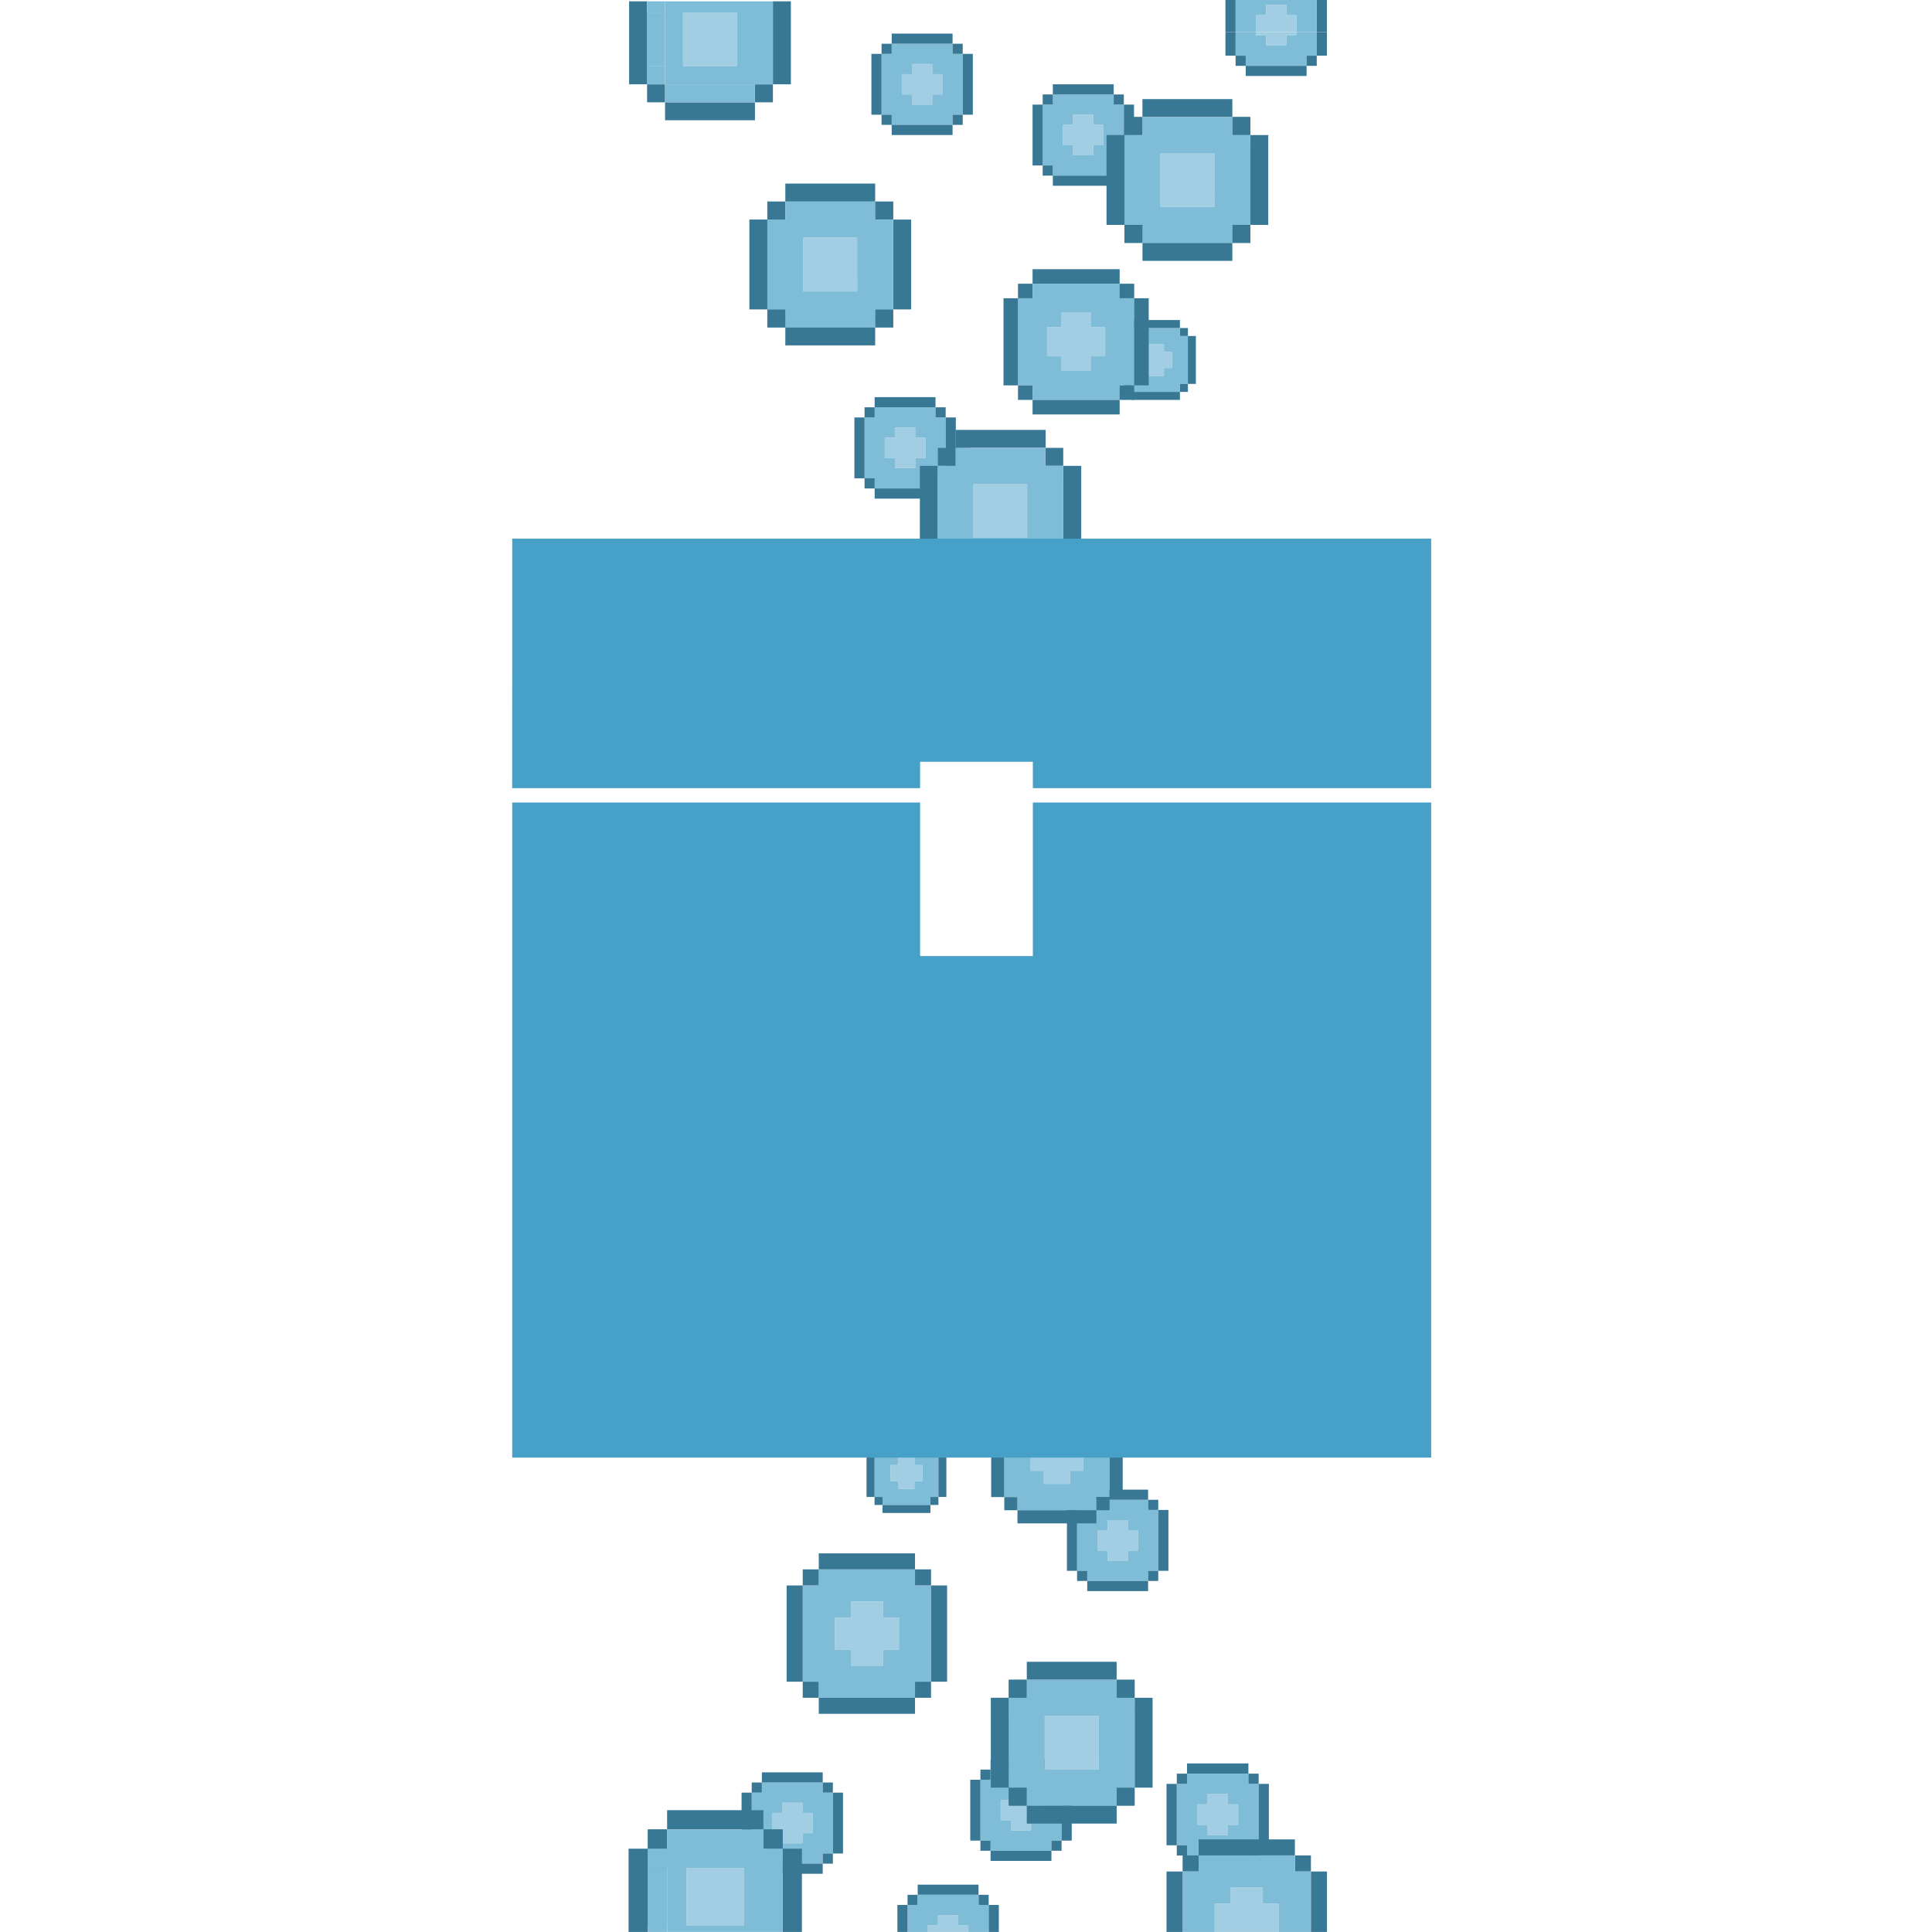 <?xml version="1.0" encoding="utf-8"?>
<!-- Generator: Adobe Illustrator 23.0.6, SVG Export Plug-In . SVG Version: 6.00 Build 0)  -->
<svg version="1.1"
	 id="xp_storage" xmlns:cc="http://creativecommons.org/ns#" xmlns:dc="http://purl.org/dc/elements/1.1/" xmlns:inkscape="http://www.inkscape.org/namespaces/inkscape" xmlns:rdf="http://www.w3.org/1999/02/22-rdf-syntax-ns#" xmlns:sodipodi="http://sodipodi.sourceforge.net/DTD/sodipodi-0.dtd" xmlns:svg="http://www.w3.org/2000/svg"
	 xmlns="http://www.w3.org/2000/svg" xmlns:xlink="http://www.w3.org/1999/xlink" x="0px" y="0px" viewBox="0 0 512 512"
	 style="enable-background:new 0 0 512 512;" xml:space="preserve">
<style type="text/css">
	.st0{fill:#FFFFFF;}
	.st1{fill:#A1CEE2;}
	.st2{fill:#7FBCD7;}
	.st3{fill:#387895;}
	.st4{fill:#4AA0C7;}
	.st5{fill:none;}
	.st6{fill:#46A0C7;}
</style>
<rect x="0" y="0" class="st0" width="512" height="512"/>
<g>
	<g>
		<polygon class="st1" points="325.42,478.17 325.42,475.46 322.7,475.46 319.99,475.46 319.99,478.17 317.28,478.17 317.28,480.88 
			317.28,483.6 319.99,483.6 319.99,486.31 322.7,486.31 325.42,486.31 325.42,483.6 328.13,483.6 328.13,480.88 328.13,478.17 		
			"/>
		<path class="st2" d="M330.84,472.75v-2.71h-2.71h-2.71h-2.71H320h-2.71h-2.71v2.71h-2.71v2.71v2.71v2.71v2.72v2.71v2.71h2.71v2.71
			h2.71H320h2.71h2.71h2.71h2.71v-2.71h2.71v-2.71v-2.71v-2.72v-2.71v-2.71v-2.71H330.84z M325.42,486.31h-2.71H320v-2.71h-2.71
			v-2.72v-2.71H320v-2.71h2.71h2.71v2.71h2.71v2.71v2.72h-2.71V486.31L325.42,486.31z"/>
		<g>
			<polygon class="st3" points="325.42,491.73 322.7,491.73 319.99,491.73 317.28,491.73 314.57,491.73 314.57,494.44 
				317.28,494.44 319.99,494.44 322.7,494.44 325.42,494.44 328.13,494.44 330.84,494.44 330.84,491.73 328.13,491.73 			"/>
			<rect x="330.84" y="489.02" class="st3" width="2.71" height="2.71"/>
			<rect x="311.86" y="489.02" class="st3" width="2.71" height="2.71"/>
			<polygon class="st3" points="311.86,483.6 311.86,480.88 311.86,478.17 311.86,475.46 311.86,472.75 309.14,472.75 
				309.14,475.46 309.14,478.17 309.14,480.88 309.14,483.6 309.14,486.31 309.14,489.02 311.86,489.02 311.86,486.31 			"/>
			<polygon class="st3" points="333.55,472.75 333.55,475.46 333.55,478.17 333.55,480.88 333.55,483.6 333.55,486.31 
				333.55,489.02 336.26,489.02 336.26,486.31 336.26,483.6 336.26,480.88 336.26,478.17 336.26,475.46 336.26,472.75 			"/>
			<rect x="330.84" y="470.04" class="st3" width="2.71" height="2.71"/>
			<rect x="311.86" y="470.04" class="st3" width="2.71" height="2.71"/>
			<polygon class="st3" points="319.99,470.04 322.7,470.04 325.42,470.04 328.13,470.04 330.84,470.04 330.84,467.33 
				328.13,467.33 325.42,467.33 322.7,467.33 319.99,467.33 317.28,467.33 314.57,467.33 314.57,470.04 317.28,470.04 			"/>
		</g>
	</g>
	<g>
		<g>
			<polygon class="st1" points="298.89,405.52 298.89,402.84 296.2,402.84 293.51,402.84 293.51,405.52 290.82,405.52 
				290.82,408.21 290.82,410.91 293.51,410.91 293.51,413.59 296.2,413.59 298.89,413.59 298.89,410.91 301.57,410.91 
				301.57,408.21 301.57,405.52 			"/>
			<path class="st2" d="M304.26,400.15v-2.69h-2.69h-2.68h-2.69h-2.69h-2.69h-2.69v2.69h-2.69v2.69v2.69v2.69v2.69v2.68v2.69h2.69
				v2.69h2.69h2.69h2.69h2.69h2.68h2.69v-2.69h2.69v-2.69v-2.68v-2.69v-2.69v-2.69v-2.69H304.26z M298.89,413.59h-2.69h-2.69v-2.68
				h-2.69v-2.69v-2.69h2.69v-2.69h2.69h2.69v2.69h2.68v2.69v2.69h-2.68V413.59z"/>
			<g>
				<polygon class="st3" points="298.89,418.97 296.2,418.97 293.51,418.97 290.82,418.97 288.13,418.97 288.13,421.66 
					290.82,421.66 293.51,421.66 296.2,421.66 298.89,421.66 301.57,421.66 304.26,421.66 304.26,418.97 301.57,418.97 				"/>
				<rect x="304.26" y="416.28" class="st3" width="2.69" height="2.69"/>
				<rect x="285.44" y="416.28" class="st3" width="2.69" height="2.69"/>
				<polygon class="st3" points="285.44,410.91 285.44,408.21 285.44,405.52 285.44,402.84 285.44,400.15 282.75,400.15 
					282.75,402.84 282.75,405.52 282.75,408.21 282.75,410.91 282.75,413.59 282.75,416.28 285.44,416.28 285.44,413.59 				"/>
				<polygon class="st3" points="306.95,400.15 306.95,402.84 306.95,405.52 306.95,408.21 306.95,410.91 306.95,413.59 
					306.95,416.28 309.64,416.28 309.64,413.59 309.64,410.91 309.64,408.21 309.64,405.52 309.64,402.84 309.64,400.15 				"/>
				<rect x="304.26" y="397.46" class="st3" width="2.69" height="2.69"/>
				<rect x="285.44" y="397.46" class="st3" width="2.69" height="2.69"/>
				<polygon class="st3" points="293.51,397.46 296.2,397.46 298.89,397.46 301.57,397.46 304.26,397.46 304.26,394.77 
					301.57,394.77 298.89,394.77 296.2,394.77 293.51,394.77 290.82,394.77 288.13,394.77 288.13,397.46 290.82,397.46 				"/>
			</g>
		</g>
		<g>
			<polygon class="st1" points="212.66,480.44 212.66,477.76 209.96,477.76 207.28,477.76 207.28,480.44 204.59,480.44 
				204.59,483.13 204.59,485.82 207.28,485.82 207.28,488.51 209.96,488.51 212.66,488.51 212.66,485.82 215.34,485.82 
				215.34,483.13 215.34,480.44 			"/>
			<path class="st2" d="M218.03,475.07v-2.69h-2.69h-2.69h-2.69h-2.69h-2.69h-2.69v2.69h-2.69v2.69v2.69v2.69v2.69v2.69v2.69h2.69
				v2.69h2.69h2.69h2.69h2.69h2.69h2.69v-2.69h2.69v-2.69v-2.69v-2.69v-2.69v-2.69v-2.69H218.03L218.03,475.07z M212.66,488.51
				h-2.69h-2.69v-2.69h-2.69v-2.69v-2.69h2.69v-2.69h2.69h2.69v2.69h2.69v2.69v2.69h-2.69V488.51z"/>
			<g>
				<polygon class="st3" points="212.66,493.88 209.96,493.88 207.28,493.88 204.59,493.88 201.9,493.88 201.9,496.57 
					204.59,496.57 207.28,496.57 209.96,496.57 212.66,496.57 215.34,496.57 218.03,496.57 218.03,493.88 215.34,493.88 				"/>
				<rect x="218.03" y="491.2" class="st3" width="2.69" height="2.69"/>
				<rect x="199.21" y="491.2" class="st3" width="2.69" height="2.69"/>
				<polygon class="st3" points="199.21,485.82 199.21,483.13 199.21,480.44 199.21,477.76 199.21,475.07 196.52,475.07 
					196.52,477.76 196.52,480.44 196.52,483.13 196.52,485.82 196.52,488.51 196.52,491.2 199.21,491.2 199.21,488.51 				"/>
				<polygon class="st3" points="220.72,475.07 220.72,477.76 220.72,480.44 220.72,483.13 220.72,485.82 220.72,488.51 
					220.72,491.2 223.41,491.2 223.41,488.51 223.41,485.82 223.41,483.13 223.41,480.44 223.41,477.76 223.41,475.07 				"/>
				<rect x="218.03" y="472.38" class="st3" width="2.69" height="2.69"/>
				<rect x="199.21" y="472.38" class="st3" width="2.69" height="2.69"/>
				<polygon class="st3" points="207.28,472.38 209.96,472.38 212.66,472.38 215.34,472.38 218.03,472.38 218.03,469.69 
					215.34,469.69 212.66,469.69 209.96,469.69 207.28,469.69 204.59,469.69 201.9,469.69 201.9,472.38 204.59,472.38 				"/>
			</g>
		</g>
		<g>
			<polygon class="st1" points="273.26,477.02 273.26,474.34 270.57,474.34 267.88,474.34 267.88,477.02 265.2,477.02 265.2,479.72 
				265.2,482.41 267.88,482.41 267.88,485.09 270.57,485.09 273.26,485.09 273.26,482.41 275.95,482.41 275.95,479.72 
				275.95,477.02 			"/>
			<path class="st2" d="M278.64,471.65v-2.69h-2.69h-2.69h-2.69h-2.69h-2.69h-2.69v2.69h-2.69v2.69v2.69v2.69v2.69v2.68v2.69h2.69
				v2.69h2.69h2.69h2.69h2.69h2.69h2.69v-2.69h2.69v-2.69v-2.68v-2.69v-2.69v-2.69v-2.69H278.64z M273.26,485.09h-2.69h-2.69v-2.68
				h-2.69v-2.69v-2.69h2.69v-2.69h2.69h2.69v2.69h2.69v2.69v2.69h-2.69V485.09z"/>
			<g>
				<polygon class="st3" points="273.26,490.47 270.57,490.47 267.88,490.47 265.2,490.47 262.51,490.47 262.51,493.16 
					265.2,493.16 267.88,493.16 270.57,493.16 273.26,493.16 275.95,493.16 278.64,493.16 278.64,490.47 275.95,490.47 				"/>
				<rect x="278.64" y="487.78" class="st3" width="2.69" height="2.69"/>
				<rect x="259.82" y="487.78" class="st3" width="2.69" height="2.69"/>
				<polygon class="st3" points="259.82,482.41 259.82,479.72 259.82,477.02 259.82,474.34 259.82,471.65 257.13,471.65 
					257.13,474.34 257.13,477.02 257.13,479.72 257.13,482.41 257.13,485.09 257.13,487.78 259.82,487.78 259.82,485.09 				"/>
				<polygon class="st3" points="281.33,471.65 281.33,474.34 281.33,477.02 281.33,479.72 281.33,482.41 281.33,485.09 
					281.33,487.78 284.02,487.78 284.02,485.09 284.02,482.41 284.02,479.72 284.02,477.02 284.02,474.34 284.02,471.65 				"/>
				<rect x="278.64" y="468.96" class="st3" width="2.69" height="2.69"/>
				<rect x="259.82" y="468.96" class="st3" width="2.69" height="2.69"/>
				<polygon class="st3" points="267.88,468.96 270.57,468.96 273.26,468.96 275.95,468.96 278.64,468.96 278.64,466.27 
					275.95,466.27 273.26,466.27 270.57,466.27 267.88,466.27 265.2,466.27 262.51,466.27 262.51,468.96 265.2,468.96 				"/>
			</g>
		</g>
		<g>
			<polygon class="st1" points="242.55,116 242.55,113.32 239.86,113.32 237.17,113.32 237.17,116 234.48,116 234.48,118.69 
				234.48,121.38 237.17,121.38 237.17,124.07 239.86,124.07 242.55,124.07 242.55,121.38 245.23,121.38 245.23,118.69 245.23,116 
							"/>
			<path class="st2" d="M247.92,110.63v-2.69h-2.69h-2.69h-2.69h-2.69h-2.69h-2.69v2.69h-2.69v2.69v2.69v2.69v2.69v2.69v2.69h2.69
				v2.69h2.69h2.69h2.69h2.69h2.69h2.69v-2.69h2.69v-2.69v-2.69v-2.69v-2.69v-2.69v-2.69C250.61,110.63,247.92,110.63,247.92,110.63
				z M242.55,124.07h-2.69h-2.69v-2.69h-2.69v-2.69V116h2.69v-2.69h2.69h2.69V116h2.69v2.69v2.69h-2.69V124.07z"/>
			<g>
				<polygon class="st3" points="242.55,129.45 239.86,129.45 237.17,129.45 234.48,129.45 231.79,129.45 231.79,132.14 
					234.48,132.14 237.17,132.14 239.86,132.14 242.55,132.14 245.23,132.14 247.92,132.14 247.92,129.45 245.23,129.45 				"/>
				<rect x="249.52" y="126.76" class="st3" width="2.69" height="2.69"/>
				<rect x="229.11" y="126.76" class="st3" width="2.69" height="2.69"/>
				<polygon class="st3" points="229.11,121.38 229.11,118.69 229.11,116 229.11,113.32 229.11,110.63 226.42,110.63 226.42,113.32 
					226.42,116 226.42,118.69 226.42,121.38 226.42,124.07 226.42,126.76 229.11,126.76 229.11,124.07 				"/>
				<polygon class="st3" points="250.61,110.63 250.61,113.32 250.61,116 250.61,118.69 250.61,121.38 250.61,124.07 250.61,126.76 
					253.3,126.76 253.3,124.07 253.3,121.38 253.3,118.69 253.3,116 253.3,113.32 253.3,110.63 				"/>
				<rect x="247.92" y="107.94" class="st3" width="2.69" height="2.69"/>
				<rect x="229.11" y="107.94" class="st3" width="2.69" height="2.69"/>
				<polygon class="st3" points="237.17,107.94 239.86,107.94 242.55,107.94 245.23,107.94 247.92,107.94 247.92,105.25 
					245.23,105.25 242.55,105.25 239.86,105.25 237.17,105.25 234.48,105.25 231.79,105.25 231.79,107.94 234.48,107.94 				"/>
			</g>
		</g>
		<g>
			<polygon class="st1" points="233.99,428.66 233.99,424.41 229.73,424.41 225.48,424.41 225.48,428.66 221.23,428.66 
				221.23,432.91 221.23,437.17 225.48,437.17 225.48,441.42 229.73,441.42 233.99,441.42 233.99,437.17 238.23,437.17 
				238.23,432.91 238.23,428.66 			"/>
			<path class="st2" d="M242.49,420.16v-4.25h-4.25h-4.25h-4.26h-4.25h-4.25h-4.25v4.25h-4.25v4.25v4.25v4.25v4.26v4.25v4.25h4.25
				v4.26h4.25h4.25h4.25h4.26h4.25h4.25v-4.26h4.25v-4.25v-4.25v-4.26v-4.25v-4.25v-4.25H242.49z M233.99,441.42h-4.25h-4.25v-4.25
				h-4.26v-4.26v-4.26h4.25v-4.25h4.25h4.25v4.25h4.25v4.26v4.26h-4.25L233.99,441.42L233.99,441.42z"/>
			<g>
				<polygon class="st3" points="233.99,449.93 229.73,449.93 225.48,449.93 221.23,449.93 216.98,449.93 216.98,454.18 
					221.23,454.18 225.48,454.18 229.73,454.18 233.99,454.18 238.23,454.18 242.49,454.18 242.49,449.93 238.23,449.93 				"/>
				<rect x="242.49" y="445.67" class="st3" width="4.25" height="4.26"/>
				<rect x="212.73" y="445.67" class="st3" width="4.25" height="4.26"/>
				<polygon class="st3" points="212.73,437.17 212.73,432.91 212.73,428.66 212.73,424.41 212.73,420.16 208.47,420.16 
					208.47,424.41 208.47,428.66 208.47,432.91 208.47,437.17 208.47,441.42 208.47,445.67 212.73,445.67 212.73,441.42 				"/>
				<polygon class="st3" points="246.74,420.16 246.74,424.41 246.74,428.66 246.74,432.91 246.74,437.17 246.74,441.42 
					246.74,445.67 250.99,445.67 250.99,441.42 250.99,437.17 250.99,432.91 250.99,428.66 250.99,424.41 250.99,420.16 				"/>
				<rect x="242.49" y="415.9" class="st3" width="4.25" height="4.25"/>
				<rect x="212.73" y="415.9" class="st3" width="4.25" height="4.25"/>
				<polygon class="st3" points="225.48,415.9 229.73,415.9 233.99,415.9 238.23,415.9 242.49,415.9 242.49,411.66 238.23,411.66 
					233.99,411.66 229.73,411.66 225.48,411.66 221.23,411.66 216.98,411.66 216.98,415.9 221.23,415.9 				"/>
			</g>
		</g>
		<g>
			<polygon class="st1" points="242.34,388.25 242.34,386.13 240.22,386.13 238.11,386.13 238.11,388.25 235.99,388.25 
				235.99,390.37 235.99,392.49 238.11,392.49 238.11,394.6 240.22,394.6 242.34,394.6 242.34,392.49 244.46,392.49 244.46,390.37 
				244.46,388.25 			"/>
			<path class="st2" d="M246.57,384.02v-2.11h-2.12h-2.11h-2.12h-2.12h-2.12h-2.12v2.11h-2.12v2.11v2.12v2.12v2.12v2.11v2.12h2.12
				v2.12h2.12h2.12h2.12h2.12h2.11h2.12v-2.12h2.12v-2.12v-2.11v-2.12v-2.12v-2.12v-2.11H246.57z M242.34,394.6h-2.12h-2.12v-2.11
				h-2.12v-2.12v-2.12h2.12v-2.12h2.12h2.12v2.12h2.11v2.12v2.12h-2.11V394.6z"/>
			<g>
				<polygon class="st3" points="242.34,398.83 240.22,398.83 238.11,398.83 235.99,398.83 233.87,398.83 233.87,400.95 
					235.99,400.95 238.11,400.95 240.22,400.95 242.34,400.95 244.46,400.95 246.57,400.95 246.57,398.83 244.46,398.83 				"/>
				<rect x="246.57" y="396.71" class="st3" width="2.12" height="2.12"/>
				<rect x="231.76" y="396.71" class="st3" width="2.12" height="2.12"/>
				<polygon class="st3" points="231.76,392.49 231.76,390.37 231.76,388.25 231.76,386.13 231.76,384.02 229.64,384.02 
					229.64,386.13 229.64,388.25 229.64,390.37 229.64,392.49 229.64,394.6 229.64,396.71 231.76,396.71 231.76,394.6 				"/>
				<polygon class="st3" points="248.69,384.02 248.69,386.13 248.69,388.25 248.69,390.37 248.69,392.49 248.69,394.6 
					248.69,396.71 250.8,396.71 250.8,394.6 250.8,392.49 250.8,390.37 250.8,388.25 250.8,386.13 250.8,384.02 				"/>
				<rect x="246.57" y="381.9" class="st3" width="2.12" height="2.12"/>
				<rect x="231.76" y="381.9" class="st3" width="2.12" height="2.12"/>
				<polygon class="st3" points="238.11,381.9 240.22,381.9 242.34,381.9 244.46,381.9 246.57,381.9 246.57,379.78 244.46,379.78 
					242.34,379.78 240.22,379.78 238.11,379.78 235.99,379.78 233.87,379.78 233.87,381.9 235.99,381.9 				"/>
			</g>
		</g>
		<g>
			<polygon class="st1" points="304.22,97.51 304.22,99.63 306.33,99.63 308.45,99.63 308.45,97.51 310.57,97.51 310.57,95.4 
				310.57,93.28 308.45,93.28 308.45,91.17 306.33,91.17 304.22,91.17 304.22,93.28 302.11,93.28 302.11,95.4 302.11,97.51 			"/>
			<path class="st2" d="M299.99,101.74v2.12h2.11h2.11h2.12h2.11h2.12h2.11v-2.12h2.12v-2.12v-2.11v-2.12v-2.12v-2.11v-2.12h-2.12
				v-2.12h-2.11h-2.12h-2.11h-2.12h-2.11h-2.11v2.12h-2.12v2.12v2.11v2.12v2.12v2.11v2.12H299.99z M304.22,91.17h2.12h2.12v2.11
				h2.12v2.12v2.12h-2.12v2.11h-2.12h-2.12v-2.11h-2.12V95.4v-2.12h2.12V91.17z"/>
			<g>
				<polygon class="st3" points="304.22,86.93 306.33,86.93 308.45,86.93 310.57,86.93 312.69,86.93 312.69,84.81 310.57,84.81 
					308.45,84.81 306.33,84.81 304.22,84.81 302.11,84.81 299.99,84.81 299.99,86.93 302.11,86.93 				"/>
				<rect x="297.87" y="86.93" class="st3" width="2.12" height="2.12"/>
				<rect x="312.69" y="86.93" class="st3" width="2.12" height="2.12"/>
				<polygon class="st3" points="314.8,93.28 314.8,95.4 314.8,97.51 314.8,99.63 314.8,101.74 316.92,101.74 316.92,99.63 
					316.92,97.51 316.92,95.4 316.92,93.28 316.92,91.17 316.92,89.05 314.8,89.05 314.8,91.17 				"/>
				<polygon class="st3" points="297.87,101.74 297.87,99.63 297.87,97.51 297.87,95.4 297.87,93.28 297.87,91.17 297.87,89.05 
					295.75,89.05 295.75,91.17 295.75,93.28 295.75,95.4 295.75,97.51 295.75,99.63 295.75,101.74 				"/>
				<rect x="297.87" y="101.74" class="st3" width="2.12" height="2.12"/>
				<rect x="312.69" y="101.74" class="st3" width="2.12" height="2.12"/>
				<polygon class="st3" points="308.45,103.86 306.33,103.86 304.22,103.86 302.11,103.86 299.99,103.86 299.99,105.98 
					302.11,105.98 304.22,105.98 306.33,105.98 308.45,105.98 310.57,105.98 312.69,105.98 312.69,103.86 310.57,103.86 				"/>
			</g>
		</g>
		<g>
			<rect x="343.16" y="491.71" class="st3" width="4.25" height="4.26"/>
			<rect x="313.4" y="491.71" class="st3" width="4.25" height="4.26"/>
			<polygon class="st3" points="326.15,491.71 330.41,491.71 334.66,491.71 338.91,491.71 343.16,491.71 343.16,487.46 
				338.91,487.46 334.66,487.46 330.41,487.46 326.15,487.46 321.9,487.46 317.65,487.46 317.65,491.71 321.9,491.71 			"/>
		</g>
		<g>
			<polygon class="st1" points="283.59,382.79 283.59,379.31 280.1,379.31 276.61,379.31 276.61,382.79 273.13,382.79 
				273.13,386.28 273.13,389.77 276.61,389.77 276.61,393.25 280.1,393.25 283.59,393.25 283.59,389.77 287.07,389.77 
				287.07,386.28 287.07,382.79 			"/>
			<path class="st2" d="M290.56,375.83v-3.49h-3.48h-3.48h-3.49h-3.49h-3.49h-3.49v3.49h-3.48v3.48v3.48v3.49v3.49v3.48v3.49h3.48
				v3.49h3.49h3.49h3.48h3.49h3.48h3.49v-3.49h3.49v-3.49v-3.48v-3.49v-3.49v-3.48v-3.48H290.56z M283.59,393.25h-3.49h-3.48v-3.48
				h-3.49v-3.49v-3.48h3.49v-3.49h3.48h3.49v3.49h3.48v3.48v3.49h-3.48V393.25z"/>
			<g>
				<polygon class="st3" points="283.59,400.23 280.1,400.23 276.61,400.23 273.13,400.23 269.64,400.23 269.64,403.71 
					273.13,403.71 276.61,403.71 280.1,403.71 283.59,403.71 287.07,403.71 290.56,403.71 290.56,400.23 287.07,400.23 				"/>
				<rect x="290.56" y="396.74" class="st3" width="3.49" height="3.49"/>
				<rect x="266.15" y="396.74" class="st3" width="3.48" height="3.49"/>
				<polygon class="st3" points="266.15,389.77 266.15,386.28 266.15,382.79 266.15,379.31 266.15,375.83 262.67,375.83 
					262.67,379.31 262.67,382.79 262.67,386.28 262.67,389.77 262.67,393.25 262.67,396.74 266.15,396.74 266.15,393.25 				"/>
				<polygon class="st3" points="294.05,375.83 294.05,379.31 294.05,382.79 294.05,386.28 294.05,389.77 294.05,393.25 
					294.05,396.74 297.53,396.74 297.53,393.25 297.53,389.77 297.53,386.28 297.53,382.79 297.53,379.31 297.53,375.83 				"/>
				<rect x="290.56" y="372.34" class="st3" width="3.49" height="3.49"/>
				<rect x="266.15" y="372.34" class="st3" width="3.48" height="3.49"/>
				<polygon class="st3" points="276.61,372.34 280.1,372.34 283.59,372.34 287.07,372.34 290.56,372.34 290.56,368.85 
					287.07,368.85 283.59,368.85 280.1,368.85 276.61,368.85 273.13,368.85 269.64,368.85 269.64,372.34 273.13,372.34 				"/>
			</g>
		</g>
		<g>
			<polygon class="st1" points="289.77,33.1 289.77,30.41 287.08,30.41 284.39,30.41 284.39,33.1 281.7,33.1 281.7,35.79 
				281.7,38.48 284.39,38.48 284.39,41.16 287.08,41.16 289.77,41.16 289.77,38.48 292.45,38.48 292.45,35.79 292.45,33.1 			"/>
			<path class="st2" d="M295.14,27.72v-2.69h-2.69h-2.69h-2.69h-2.69h-2.69H279v2.69h-2.69v2.69v2.69v2.69v2.69v2.69v2.69H279v2.69
				h2.69h2.69h2.69h2.69h2.69h2.69v-2.69h2.69v-2.7v-2.69v-2.69v-2.69V30.4v-2.69C297.83,27.72,295.14,27.72,295.14,27.72z
				 M289.77,41.16h-2.69h-2.69v-2.69h-2.69v-2.69v-2.69h2.69V30.4h2.69h2.69v2.69h2.69v2.69v2.69h-2.69V41.16z"/>
			<g>
				<polygon class="st3" points="289.77,46.54 287.08,46.54 284.39,46.54 281.7,46.54 279.01,46.54 279.01,49.23 281.7,49.23 
					284.39,49.23 287.08,49.23 289.77,49.23 292.45,49.23 295.14,49.23 295.14,46.54 292.45,46.54 				"/>
				<rect x="295.14" y="43.85" class="st3" width="2.69" height="2.69"/>
				<rect x="276.32" y="43.85" class="st3" width="2.69" height="2.69"/>
				<polygon class="st3" points="276.32,38.48 276.32,35.79 276.32,33.1 276.32,30.41 276.32,27.72 273.64,27.72 273.64,30.41 
					273.64,33.1 273.64,35.79 273.64,38.48 273.64,41.16 273.64,43.85 276.32,43.85 276.32,41.16 				"/>
				<polygon class="st3" points="297.83,27.72 297.83,30.41 297.83,33.1 297.83,35.79 297.83,38.48 297.83,41.16 297.83,43.85 
					300.52,43.85 300.52,41.16 300.52,38.48 300.52,35.79 300.52,33.1 300.52,30.41 300.52,27.72 				"/>
				<rect x="295.14" y="25.03" class="st3" width="2.69" height="2.69"/>
				<rect x="276.32" y="25.03" class="st3" width="2.69" height="2.69"/>
				<polygon class="st3" points="284.39,25.03 287.08,25.03 289.77,25.03 292.45,25.03 295.14,25.03 295.14,22.34 292.45,22.34 
					289.77,22.34 287.08,22.34 284.39,22.34 281.7,22.34 279.01,22.34 279.01,25.03 281.7,25.03 				"/>
			</g>
		</g>
		<g>
			<polygon class="st1" points="247.06,19.65 247.06,16.96 244.37,16.96 241.68,16.96 241.68,19.65 238.99,19.65 238.99,22.34 
				238.99,25.03 241.68,25.03 241.68,27.72 244.37,27.72 247.06,27.72 247.06,25.03 249.75,25.03 249.75,22.34 249.75,19.65 			"/>
			<path class="st2" d="M252.44,14.28v-2.69h-2.69h-2.69h-2.69h-2.69h-2.69h-2.69v2.69h-2.69v2.69v2.69v2.69v2.69v2.69v2.69h2.69
				v2.69h2.69h2.69h2.69h2.69h2.69h2.69v-2.69h2.69v-2.69v-2.69v-2.69v-2.69v-2.7v-2.69C255.13,14.28,252.44,14.28,252.44,14.28z
				 M247.06,27.72h-2.69h-2.69v-2.69h-2.69v-2.69v-2.69h2.69v-2.69h2.69h2.69v2.69h2.69v2.69v2.69h-2.69V27.72z"/>
			<g>
				<polygon class="st3" points="247.06,33.09 244.37,33.09 241.68,33.09 238.99,33.09 236.31,33.09 236.31,35.78 238.99,35.78 
					241.68,35.78 244.37,35.78 247.06,35.78 249.75,35.78 252.44,35.78 252.44,33.09 249.75,33.09 				"/>
				<rect x="252.44" y="30.4" class="st3" width="2.69" height="2.69"/>
				<rect x="233.62" y="30.4" class="st3" width="2.69" height="2.69"/>
				<polygon class="st3" points="233.62,25.03 233.62,22.34 233.62,19.65 233.62,16.96 233.62,14.28 230.93,14.28 230.93,16.96 
					230.93,19.65 230.93,22.34 230.93,25.03 230.93,27.72 230.93,30.4 233.62,30.4 233.62,27.72 				"/>
				<polygon class="st3" points="255.13,14.28 255.13,16.96 255.13,19.65 255.13,22.34 255.13,25.03 255.13,27.72 255.13,30.4 
					257.81,30.4 257.81,27.72 257.81,25.03 257.81,22.34 257.81,19.65 257.81,16.96 257.81,14.28 				"/>
				<rect x="252.44" y="11.59" class="st3" width="2.69" height="2.69"/>
				<rect x="233.62" y="11.59" class="st3" width="2.69" height="2.69"/>
				<polygon class="st3" points="241.68,11.59 244.37,11.59 247.06,11.59 249.75,11.59 252.44,11.59 252.44,8.9 249.75,8.9 
					247.06,8.9 244.37,8.9 241.68,8.9 238.99,8.9 236.31,8.9 236.31,11.59 238.99,11.59 				"/>
			</g>
		</g>
		<g>
			<rect x="259.32" y="502.14" class="st3" width="2.69" height="2.69"/>
			<rect x="240.51" y="502.14" class="st3" width="2.69" height="2.69"/>
			<polygon class="st3" points="248.57,502.14 251.26,502.14 253.95,502.14 256.64,502.14 259.32,502.14 259.32,499.45 
				256.64,499.45 253.95,499.45 251.26,499.45 248.57,499.45 245.88,499.45 243.2,499.45 243.2,502.14 245.88,502.14 			"/>
		</g>
		<g>
			<polygon class="st1" points="281.33,94.43 281.33,98.28 285.18,98.28 289.02,98.28 289.02,94.43 292.88,94.43 292.88,90.58 
				292.88,86.73 289.02,86.73 289.02,82.89 285.18,82.89 281.33,82.89 281.33,86.73 277.48,86.73 277.48,90.58 277.48,94.43 			"/>
			<path class="st2" d="M273.64,102.13v3.85h3.85h3.85h3.85h3.85h3.86h3.85v-3.85h3.85v-3.85v-3.85v-3.85v-3.85v-3.84v-3.85h-3.85
				v-3.85h-3.85h-3.86h-3.85h-3.85h-3.85h-3.85v3.85h-3.86v3.85v3.84v3.85v3.85v3.85v3.85H273.64z M281.33,82.89h3.85h3.85v3.84
				h3.86v3.85v3.85h-3.86v3.84h-3.85h-3.85v-3.84h-3.85v-3.85v-3.85h3.85V82.89z"/>
			<g>
				<polygon class="st3" points="281.33,75.19 285.18,75.19 289.02,75.19 292.88,75.19 296.72,75.19 296.72,71.34 292.88,71.34 
					289.02,71.34 285.18,71.34 281.33,71.34 277.48,71.34 273.64,71.34 273.64,75.19 277.48,75.19 				"/>
				<rect x="269.78" y="75.19" class="st3" width="3.85" height="3.85"/>
				<rect x="296.72" y="75.19" class="st3" width="3.85" height="3.85"/>
				<polygon class="st3" points="300.57,86.73 300.57,90.58 300.57,94.43 300.57,98.28 300.57,102.13 304.42,102.13 304.42,98.28 
					304.42,94.43 304.42,90.58 304.42,86.73 304.42,82.89 304.42,79.04 300.57,79.04 300.57,82.89 				"/>
				<polygon class="st3" points="269.78,102.13 269.78,98.28 269.78,94.43 269.78,90.58 269.78,86.73 269.78,82.89 269.78,79.04 
					265.94,79.04 265.94,82.89 265.94,86.73 265.94,90.58 265.94,94.43 265.94,98.28 265.94,102.13 				"/>
				<rect x="269.78" y="102.13" class="st3" width="3.85" height="3.85"/>
				<rect x="296.72" y="102.13" class="st3" width="3.85" height="3.85"/>
				<polygon class="st3" points="289.02,105.98 285.18,105.98 281.33,105.98 277.48,105.98 273.64,105.98 273.64,109.83 
					277.48,109.83 281.33,109.83 285.18,109.83 289.02,109.83 292.88,109.83 296.72,109.83 296.72,105.98 292.88,105.98 				"/>
			</g>
		</g>
		<g>
			<g>
				<rect x="224" y="371.33" class="st3" width="3.47" height="3.47"/>
			</g>
		</g>
		<g>
			<g>
				<polygon class="st1" points="192.1,495.03 187,495.03 181.9,495.03 181.9,500.14 181.9,505.24 181.9,510.34 187,510.34 
					192.1,510.34 197.21,510.34 197.21,505.24 197.21,500.14 197.21,495.03 				"/>
				<rect x="202.31" y="484.82" class="st3" width="5.1" height="5.11"/>
			</g>
			<g>
				<rect x="202.31" y="484.82" class="st3" width="5.1" height="5.11"/>
				<polygon class="st3" points="181.89,484.82 187,484.82 192.1,484.82 197.2,484.82 202.31,484.82 202.31,479.72 197.2,479.72 
					192.1,479.72 187,479.72 181.89,479.72 176.79,479.72 176.79,484.82 				"/>
				<polygon class="st4" points="176.79,510.34 176.79,505.23 176.79,500.13 176.79,495.03 176.79,489.92 171.69,489.92 
					171.69,495.03 171.69,500.13 171.69,505.23 171.69,510.34 				"/>
				<rect x="171.69" y="484.82" class="st3" width="5.11" height="5.11"/>
				<rect x="171.69" y="484.82" class="st3" width="5.1" height="5.1"/>
			</g>
		</g>
		<g>
			<g>
				<polygon class="st4" points="276.19,147.27 271.42,147.27 266.66,147.27 261.9,147.27 257.13,147.27 257.13,152.04 
					261.9,152.04 266.66,152.04 271.42,152.04 276.19,152.04 280.95,152.04 280.95,147.27 				"/>
				<rect x="252.37" y="147.27" class="st3" width="4.76" height="4.76"/>
				<polygon class="st3" points="276.19,152.04 271.42,152.04 266.66,152.04 261.9,152.04 257.13,152.04 257.13,156.8 261.9,156.8 
					266.66,156.8 271.42,156.8 276.19,156.8 280.95,156.8 280.95,152.04 				"/>
				<rect x="280.95" y="147.27" class="st3" width="4.76" height="4.76"/>
				<polygon class="st4" points="252.37,128.22 252.37,132.98 252.37,137.75 252.37,142.51 252.37,147.27 257.13,147.27 
					257.13,142.51 257.13,137.75 257.13,132.98 257.13,128.22 				"/>
				<polygon class="st1" points="267.55,128.22 262.75,128.22 257.95,128.22 257.95,133.06 257.95,137.9 257.95,142.74 
					262.75,142.74 267.55,142.74 272.35,142.74 272.35,137.9 272.35,133.06 272.35,128.22 				"/>
				<rect x="280.94" y="147.28" class="st3" width="4.76" height="4.76"/>
				<polygon class="st3" points="281.78,123.46 281.78,128.22 281.78,132.98 281.78,137.75 281.78,142.51 281.78,147.27 
					286.54,147.27 286.54,142.51 286.54,137.75 286.54,132.98 286.54,128.22 286.54,123.46 				"/>
			</g>
			<g>
				<rect x="277.01" y="118.69" class="st3" width="4.76" height="4.76"/>
				<polygon class="st3" points="258.06,118.69 262.82,118.69 267.59,118.69 272.35,118.69 277.11,118.69 277.11,113.93 
					272.35,113.93 267.59,113.93 262.82,113.93 258.06,113.93 253.3,113.93 253.3,118.69 				"/>
				<polygon class="st4" points="257.13,142.51 257.13,137.74 257.13,132.98 257.13,128.22 257.13,123.45 252.37,123.45 
					252.37,128.22 252.37,132.98 252.37,137.74 252.37,142.51 				"/>
				<rect x="252.37" y="118.69" class="st3" width="4.76" height="4.76"/>
				<rect x="248.54" y="118.69" class="st3" width="4.76" height="4.76"/>
				<polygon class="st3" points="248.53,142.51 248.53,137.74 248.53,132.98 248.53,128.22 248.53,123.46 243.77,123.46 
					243.77,128.22 243.77,132.98 243.77,137.74 243.77,142.51 243.77,147.27 248.53,147.27 				"/>
				<rect x="252.37" y="147.27" class="st3" width="4.76" height="4.76"/>
				<path class="st2" d="M281.78,123.46L281.78,123.46h-4.76l0,0l0,0l0,0l0,0v-4.76h-4.76h-4.76h-4.76h-4.76h-4.76l0,0v4.76l0,0l0,0
					l0,0h-4.77v4.76v4.76v4.76v4.76v4.76h4.77l0,0h4.76l0,0l0,0l0,0h-4.76v4.76h4.76l0,0l0,0h4.76h4.76h4.76h4.77v-4.76h-4.77l0,0
					l0,0l0,0h4.77v-4.76l0,0l0,0l0,0v4.76h4.76v-4.76v-4.76v-4.76v-4.76L281.78,123.46L281.78,123.46L281.78,123.46L281.78,123.46
					L281.78,123.46z M272.25,142.51L272.25,142.51L272.25,142.51h-4.77h-4.76h-4.76l0,0v-4.76l0,0v-4.76l0,0v-4.76l0,0l0,0h4.76
					h4.76h4.76v4.76v4.76L272.25,142.51L272.25,142.51L272.25,142.51L272.25,142.51z"/>
			</g>
		</g>
		<g>
			<g>
				<polygon class="st4" points="227.17,82 222.41,82 217.65,82 212.88,82 208.12,82 208.12,86.76 212.88,86.76 217.65,86.76 
					222.41,86.76 227.17,86.76 231.93,86.76 231.93,82 				"/>
				<rect x="203.35" y="82" class="st3" width="4.76" height="4.76"/>
				<polygon class="st3" points="227.17,86.76 222.41,86.76 217.65,86.76 212.88,86.76 208.12,86.76 208.12,91.53 212.88,91.53 
					217.65,91.53 222.41,91.53 227.17,91.53 231.93,91.53 231.93,86.76 				"/>
				<rect x="231.93" y="82" class="st3" width="4.76" height="4.76"/>
				<polygon class="st4" points="203.36,62.95 203.36,67.71 203.36,72.47 203.36,77.24 203.36,82 208.12,82 208.12,77.24 
					208.12,72.47 208.12,67.71 208.12,62.95 				"/>
				<polygon class="st1" points="222.41,62.95 217.65,62.95 212.88,62.95 212.88,67.71 212.88,72.47 212.88,77.24 217.65,77.24 
					222.41,77.24 227.17,77.24 227.17,72.47 227.17,67.71 227.17,62.95 				"/>
				<rect x="231.93" y="82" class="st3" width="4.76" height="4.76"/>
				<polygon class="st3" points="236.7,58.19 236.7,62.95 236.7,67.71 236.7,72.47 236.7,77.24 236.7,82 241.46,82 241.46,77.24 
					241.46,72.47 241.46,67.71 241.46,62.95 241.46,58.19 				"/>
				<rect x="231.93" y="53.42" class="st3" width="4.76" height="4.76"/>
			</g>
			<g>
				<rect x="231.93" y="53.42" class="st3" width="4.76" height="4.76"/>
				<polygon class="st3" points="212.88,53.42 217.64,53.42 222.41,53.42 227.17,53.42 231.93,53.42 231.93,48.65 227.17,48.65 
					222.41,48.65 217.64,48.65 212.88,48.65 208.12,48.65 208.12,53.42 				"/>
				<polygon class="st4" points="208.12,77.23 208.12,72.47 208.12,67.71 208.12,62.94 208.12,58.18 203.35,58.18 203.35,62.94 
					203.35,67.71 203.35,72.47 203.35,77.23 				"/>
				<rect x="203.35" y="53.42" class="st3" width="4.76" height="4.76"/>
				<rect x="203.36" y="53.42" class="st3" width="4.76" height="4.76"/>
				<polygon class="st3" points="203.35,77.23 203.35,72.47 203.35,67.71 203.35,62.94 203.35,58.18 198.59,58.18 198.59,62.94 
					198.59,67.71 198.59,72.47 198.59,77.23 198.59,82 203.35,82 				"/>
				<rect x="203.36" y="82" class="st3" width="4.76" height="4.76"/>
				<path class="st2" d="M236.7,58.19L236.7,58.19h-4.76l0,0l0,0l0,0l0,0v-4.76h-4.76h-4.76h-4.76h-4.76h-4.76l0,0v4.76l0,0l0,0l0,0
					h-4.76v4.76v4.76v4.76v4.76v4.76h4.76l0,0h4.76h0.01l0,0l0,0h-4.76v4.76h4.76l0,0l0,0h4.76h4.76h4.76h4.76v-4.76h-4.76l0,0l0,0
					l0,0h4.76v-4.76l0,0l0,0l0,0v4.76h4.76v-4.76v-4.76v-4.76v-4.76L236.7,58.19L236.7,58.19L236.7,58.19z M227.17,77.24
					L227.17,77.24L227.17,77.24h-4.77h-4.76h-4.76l0,0v-4.76l0,0v-4.76l0,0v-4.76l0,0l0,0h4.76h4.76h4.76v4.76v4.76L227.17,77.24
					L227.17,77.24L227.17,77.24z"/>
			</g>
		</g>
		<g>
			<g>
				<polygon class="st4" points="321.82,59.6 317.05,59.6 312.29,59.6 307.53,59.6 302.77,59.6 302.77,64.37 307.53,64.37 
					312.29,64.37 317.05,64.37 321.82,64.37 326.58,64.37 326.58,59.6 				"/>
				<rect x="298" y="59.6" class="st3" width="4.76" height="4.76"/>
				<polygon class="st3" points="321.82,64.37 317.05,64.37 312.29,64.37 307.53,64.37 302.77,64.37 302.77,69.13 307.53,69.13 
					312.29,69.13 317.05,69.13 321.82,69.13 326.58,69.13 326.58,64.37 				"/>
				<rect x="326.58" y="59.6" class="st3" width="4.76" height="4.76"/>
				<polygon class="st4" points="298,40.55 298,45.31 298,50.08 298,54.84 298,59.6 302.77,59.6 302.77,54.84 302.77,50.08 
					302.77,45.31 302.77,40.55 				"/>
				<polygon class="st1" points="317.05,40.55 312.29,40.55 307.53,40.55 307.53,45.31 307.53,50.08 307.53,54.84 312.29,54.84 
					317.05,54.84 321.82,54.84 321.82,50.08 321.82,45.31 321.82,40.55 				"/>
				<rect x="326.58" y="59.61" class="st3" width="4.76" height="4.76"/>
				<polygon class="st3" points="331.34,35.79 331.34,40.55 331.34,45.31 331.34,50.08 331.34,54.84 331.34,59.6 336.1,59.6 
					336.1,54.84 336.1,50.08 336.1,45.31 336.1,40.55 336.1,35.79 				"/>
				<rect x="326.58" y="31.02" class="st3" width="4.76" height="4.76"/>
			</g>
			<g>
				<rect x="326.58" y="31.02" class="st3" width="4.76" height="4.76"/>
				<polygon class="st3" points="307.52,31.02 312.29,31.02 317.05,31.02 321.81,31.02 326.58,31.02 326.58,26.26 321.81,26.26 
					317.05,26.26 312.29,26.26 307.52,26.26 302.76,26.26 302.76,31.02 				"/>
				<polygon class="st4" points="302.76,54.84 302.76,50.07 302.76,45.31 302.76,40.55 302.76,35.78 298,35.78 298,40.55 298,45.31 
					298,50.07 298,54.84 				"/>
				<rect x="298" y="31.02" class="st3" width="4.76" height="4.76"/>
				<rect x="298" y="31.02" class="st3" width="4.77" height="4.76"/>
				<polygon class="st3" points="298,54.84 298,50.08 298,45.31 298,40.55 298,35.79 293.24,35.79 293.24,40.55 293.24,45.31 
					293.24,50.08 293.24,54.84 293.24,59.6 298,59.6 				"/>
				<rect x="298" y="59.6" class="st3" width="4.77" height="4.76"/>
				<path class="st2" d="M331.34,35.79L331.34,35.79h-4.76l0,0l0,0l0,0l0,0v-4.76h-4.76h-4.76h-4.76h-4.76h-4.77l0,0v4.76l0,0l0,0
					l0,0h-4.76v4.76v4.76v4.76v4.76v4.76h4.76l0,0h4.77h0.01l0,0l0,0h-4.76v4.76h4.76l0,0l0,0h4.76h4.77h4.76h4.76v-4.76h-4.76l0,0
					l0,0l0,0h4.76v-4.76l0,0l0,0l0,0v4.76h4.76v-4.76v-4.76v-4.76v-4.76L331.34,35.79L331.34,35.79L331.34,35.79z M321.82,54.84
					L321.82,54.84L321.82,54.84h-4.77h-4.76h-4.76l0,0v-4.76l0,0v-4.76l0,0v-4.76l0,0l0,0h4.76h4.76h4.76v4.76v4.76L321.82,54.84
					L321.82,54.84L321.82,54.84L321.82,54.84L321.82,54.84z"/>
			</g>
		</g>
		<g>
			<g>
				<polygon class="st4" points="291.16,473.74 286.4,473.74 281.64,473.74 276.87,473.74 272.11,473.74 272.11,478.5 276.87,478.5 
					281.64,478.5 286.4,478.5 291.16,478.5 295.93,478.5 295.93,473.74 				"/>
				<rect x="267.34" y="473.74" class="st3" width="4.76" height="4.76"/>
				<polygon class="st3" points="291.16,478.5 286.4,478.5 281.64,478.5 276.87,478.5 272.11,478.5 272.11,483.27 276.87,483.27 
					281.64,483.27 286.4,483.27 291.16,483.27 295.93,483.27 295.93,478.5 				"/>
				<rect x="295.93" y="473.74" class="st3" width="4.76" height="4.76"/>
				<polygon class="st4" points="267.35,454.69 267.35,459.45 267.35,464.21 267.35,468.98 267.35,473.74 272.11,473.74 
					272.11,468.98 272.11,464.21 272.11,459.45 272.11,454.69 				"/>
				<polygon class="st1" points="286.4,454.69 281.64,454.69 276.87,454.69 276.87,459.45 276.87,464.21 276.87,468.98 
					281.64,468.98 286.4,468.98 291.16,468.98 291.16,464.21 291.16,459.45 291.16,454.69 				"/>
				<rect x="295.92" y="473.74" class="st3" width="4.76" height="4.76"/>
				<polygon class="st3" points="300.69,449.93 300.69,454.69 300.69,459.45 300.69,464.21 300.69,468.97 300.69,473.74 
					305.45,473.74 305.45,468.97 305.45,464.21 305.45,459.45 305.45,454.69 305.45,449.93 				"/>
				<rect x="295.92" y="445.16" class="st3" width="4.76" height="4.77"/>
			</g>
			<g>
				<rect x="295.93" y="445.16" class="st3" width="4.76" height="4.77"/>
				<polygon class="st3" points="276.87,445.16 281.63,445.16 286.4,445.16 291.16,445.16 295.92,445.16 295.92,440.39 
					291.16,440.39 286.4,440.39 281.63,440.39 276.87,440.39 272.11,440.39 272.11,445.16 				"/>
				<polygon class="st4" points="272.11,468.97 272.11,464.21 272.11,459.45 272.11,454.68 272.11,449.92 267.34,449.92 
					267.34,454.68 267.34,459.45 267.34,464.21 267.34,468.97 				"/>
				<rect x="267.34" y="445.16" class="st3" width="4.76" height="4.77"/>
				<rect x="267.35" y="445.15" class="st3" width="4.76" height="4.76"/>
				<polygon class="st3" points="267.34,468.97 267.34,464.21 267.34,459.45 267.34,454.69 267.34,449.92 262.58,449.92 
					262.58,454.69 262.58,459.45 262.58,464.21 262.58,468.97 262.58,473.74 267.34,473.74 				"/>
				<rect x="267.35" y="473.74" class="st3" width="4.76" height="4.76"/>
				<path class="st2" d="M300.69,449.93L300.69,449.93h-4.76l0,0l0,0l0,0l0,0v-4.76h-4.76h-4.77h-4.76h-4.77h-4.76l0,0v4.76l0,0
					v0.01l0,0h-4.76v4.76v4.76v4.76v4.77v4.76h4.76l0,0h4.76l0,0l0,0l0,0h-4.76v4.76h4.76h0.01l0,0h4.76h4.76h4.76h4.76v-4.76h-4.76
					l0,0l0,0l0,0h4.76v-4.76v-0.01l0,0v0.01v4.76h4.76v-4.76v-4.77v-4.76v-4.77L300.69,449.93L300.69,449.93L300.69,449.93z
					 M291.16,468.98L291.16,468.98L291.16,468.98h-4.77h-4.76h-4.77l0,0v-4.76l0,0v-4.76v-0.01v-4.76h0.01l0,0h4.76h4.76h4.76v4.76
					v4.76L291.16,468.98L291.16,468.98L291.16,468.98L291.16,468.98z"/>
			</g>
		</g>
		<g>
			<polygon class="st5" points="195.3,17.58 195.3,17.58 195.31,17.58 195.31,17.58 			"/>
			<polygon class="st5" points="181.01,12.82 181.01,8.06 181.01,3.29 181.02,3.29 181.02,3.29 181.01,3.29 181.01,8.05 
				181.01,8.06 181.01,12.82 181.01,12.82 181.01,17.58 181.01,17.58 181.01,17.58 			"/>
			<polygon class="st5" points="171.49,17.58 171.49,17.58 171.48,17.58 171.48,17.58 171.48,22.34 171.49,22.34 			"/>
			<polygon class="st5" points="181.01,22.35 181.02,22.35 181.02,22.35 181.01,22.35 176.25,22.35 176.25,22.35 			"/>
			<polygon class="st4" points="195.31,22.35 195.3,22.35 195.3,22.35 195.31,22.35 200.07,22.35 200.07,22.35 			"/>
			<polygon class="st4" points="181.02,27.11 181.02,27.11 181.01,27.11 176.25,27.11 176.25,27.11 181.01,27.11 			"/>
			<polygon class="st3" points="171.49,22.35 171.49,22.35 171.49,22.34 171.48,22.34 171.48,27.11 171.49,27.11 			"/>
			<polygon class="st3" points="200.06,27.11 195.31,27.11 190.54,27.11 185.78,27.11 181.02,27.11 181.02,27.11 181.01,27.11 
				176.25,27.11 176.25,31.87 181.01,31.87 185.78,31.87 190.54,31.87 195.3,31.87 200.07,31.87 200.07,27.11 			"/>
			<polygon class="st3" points="200.07,22.35 204.83,22.35 204.83,27.11 204.83,27.11 204.83,22.35 			"/>
			<path class="st3" d="M200.07,22.35L200.07,22.35L200.07,22.35z"/>
			<polygon class="st1" points="181.01,8.06 181.01,12.82 181.01,17.58 185.78,17.58 190.54,17.58 195.3,17.58 195.3,17.58 
				195.3,17.58 195.3,17.58 195.3,17.58 195.3,12.82 195.3,8.05 195.3,3.3 190.54,3.3 185.78,3.3 181.02,3.3 181.02,3.29 
				181.01,3.29 			"/>
			<polygon class="st3" points="200.07,27.11 200.07,27.11 200.07,27.11 204.83,27.11 204.83,27.11 			"/>
			<polygon class="st3" points="200.06,27.11 200.06,27.11 200.06,27.11 			"/>
			<rect x="200.07" y="22.35" class="st3" width="4.76" height="4.76"/>
			<rect x="176.25" y="22.35" class="st3" width="0" height="4.76"/>
			<rect x="171.49" y="22.35" class="st3" width="4.76" height="4.76"/>
			<polygon class="st3" points="176.25,22.35 176.25,22.35 176.25,22.35 			"/>
			<path class="st3" d="M176.25,22.35L176.25,22.35L176.25,22.35z"/>
			<rect x="173.87" y="19.97" class="st3" width="0" height="4.76"/>
			<polygon class="st2" points="171.49,17.58 171.49,17.58 171.49,17.58 171.49,17.58 171.49,22.34 171.49,22.34 			"/>
			<polygon class="st2" points="204.83,22.34 204.83,22.34 204.83,22.34 			"/>
			<path class="st2" d="M176.25,27.11L176.25,27.11L176.25,27.11z"/>
			<polygon class="st2" points="181.02,27.11 181.02,27.11 185.78,27.11 190.54,27.11 195.3,27.11 200.06,27.11 200.06,22.35 
				200.07,22.35 200.07,22.35 195.31,22.35 195.3,22.35 195.3,22.35 195.31,22.35 200.07,22.35 200.07,22.35 195.3,22.35 
				190.54,22.35 185.78,22.35 181.01,22.35 176.25,22.35 176.25,27.11 176.25,27.11 181.01,27.11 			"/>
			<polygon class="st2" points="171.49,22.34 171.49,22.34 171.49,22.34 			"/>
			<polygon class="st2" points="195.3,27.11 190.54,27.11 185.78,27.11 181.02,27.11 181.02,27.11 185.78,27.11 190.54,27.11 
				195.31,27.11 200.06,27.11 200.06,27.11 			"/>
			<path class="st2" d="M200.07,22.35L200.07,22.35L200.07,22.35z"/>
			<polygon class="st2" points="200.07,22.35 200.07,22.35 200.07,22.35 200.07,22.34 200.07,22.34 			"/>
			<polygon class="st2" points="204.83,22.34 200.07,22.34 200.07,22.35 200.07,22.35 204.83,22.35 			"/>
			<polygon class="st2" points="171.49,22.34 176.25,22.34 176.25,22.34 176.25,17.58 176.25,12.82 176.25,8.06 176.25,3.29 
				176.25,3.29 176.25,8.05 176.25,12.81 176.25,17.58 171.49,17.58 171.49,17.58 			"/>
			<polygon class="st2" points="185.78,3.3 190.54,3.3 195.3,3.3 195.3,8.05 195.3,12.82 195.3,17.58 195.3,17.58 195.3,12.82 
				195.3,8.06 195.3,3.29 190.54,3.29 185.78,3.29 181.02,3.29 181.02,3.3 			"/>
			<polygon class="st2" points="190.54,17.58 185.78,17.58 181.01,17.58 181.01,17.58 185.78,17.58 190.54,17.58 195.3,17.58 
				195.3,17.58 			"/>
			<polygon class="st2" points="200.07,27.11 200.07,27.11 200.07,27.11 200.07,27.11 			"/>
			<polygon class="st2" points="200.07,27.11 200.07,22.35 200.06,22.35 200.06,27.11 			"/>
			<polygon class="st2" points="200.06,27.11 200.06,27.11 200.06,27.11 			"/>
			<rect x="200.07" y="22.35" class="st2" width="0" height="4.76"/>
			<g>
				<polygon class="st5" points="195.3,12.82 195.3,8.06 195.3,3.29 190.54,3.29 185.78,3.29 181.02,3.29 181.02,3.29 181.01,3.29 
					181.01,8.05 181.01,8.06 181.01,12.82 181.01,12.82 181.01,17.58 181.01,17.58 181.01,17.58 181.01,17.58 185.78,17.58 
					190.54,17.58 195.3,17.58 195.3,17.58 195.31,17.58 195.31,17.58 195.3,17.58 				"/>
			</g>
			<polygon class="st2" points="176.25,12.81 176.25,8.05 176.25,3.29 171.49,3.29 171.49,8.06 171.49,12.82 171.49,17.58 
				176.25,17.58 			"/>
			<rect x="176.25" y="22.35" class="st2" width="0" height="4.76"/>
			<path class="st2" d="M176.25,22.35L176.25,22.35L176.25,22.35z"/>
			<polygon class="st2" points="176.25,22.35 176.25,22.35 176.25,22.35 176.25,22.35 176.25,22.34 176.25,22.34 			"/>
			<polygon class="st2" points="171.49,22.34 176.25,22.34 176.25,22.34 			"/>
		</g>
		<g id="Icon">
			<g id="layer1" inkscape:groupmode="layer" inkscape:label="Layer 1">
				<path id="path4147" inkscape:connector-curvature="0" sodipodi:nodetypes="cccccccccccccccccccccccccccccccccc" class="st6" d="
					M135.74,299.48v-86.8h54.05h54.05v20.34v20.35h14.94h14.94v-20.35v-20.34h52.78h52.78v86.8v86.8H257.51H135.74V299.48
					L135.74,299.48z M135.74,175.81v-33.07h121.77h121.77v33.07v33.06H326.5h-52.78v-3.49v-3.5h-14.94h-14.94v3.5v3.49h-54.06
					h-54.05L135.74,175.81L135.74,175.81z"/>
			</g>
		</g>
		<g>
			<polygon class="st3" points="204.83,3.3 204.83,8.06 204.83,12.82 204.83,17.58 204.83,22.34 209.59,22.34 209.59,17.58 
				209.59,12.82 209.59,8.05 209.59,3.29 209.59,0.35 204.83,0.35 			"/>
			<g>
				<polygon class="st3" points="166.72,3.29 166.72,8.05 166.72,12.82 166.72,17.58 166.72,22.34 171.48,22.34 171.48,17.58 
					171.48,17.58 171.48,12.82 171.48,12.81 171.48,8.05 171.48,8.05 171.48,3.29 171.48,3.29 171.48,0.35 166.72,0.35 				"/>
				<g>
					<polygon class="st5" points="181.01,17.58 185.78,17.58 190.54,17.58 195.3,17.58 195.3,17.58 195.31,17.58 195.31,17.58 
						195.3,17.58 195.3,12.82 195.3,8.06 195.3,3.29 190.54,3.29 185.78,3.29 181.02,3.29 181.02,3.29 181.01,3.29 181.01,8.05 
						181.01,8.06 181.01,12.82 181.01,12.82 181.01,17.58 181.01,17.58 					"/>
					<path class="st2" d="M176.25,3.29L176.25,3.29L176.25,3.29v4.77v4.76v4.76v4.76l0,0h4.76l0,0l0,0l0,0h-4.76l0,0h4.76h4.76h4.76
						h4.76h4.76l0,0l0,0v-4.76l0,0l0,0l0,0l0,0v4.76h4.76v-4.76v-4.76V8.06V3.29V0.35h-28.58L176.25,3.29L176.25,3.29z
						 M181.01,17.58v-4.76l0,0V8.05l0,0V3.29l0,0l0,0h4.76h4.76h4.76v4.76v4.76v4.76l0,0l0,0l0,0l0,0h-4.76h-4.76L181.01,17.58
						L181.01,17.58L181.01,17.58L181.01,17.58z"/>
					<g>
						<polygon class="st2" points="171.49,3.29 171.49,8.06 171.49,12.82 171.49,17.58 171.49,17.58 171.49,12.82 171.49,8.06 
							171.49,3.29 176.25,3.29 176.25,3.29 176.25,0.35 171.49,0.35 						"/>
					</g>
				</g>
			</g>
		</g>
		<g>
			<polygon class="st3" points="171.69,510.34 171.69,505.23 171.69,500.13 171.69,495.03 171.69,489.92 166.58,489.92 
				166.58,495.03 166.58,500.13 166.58,505.23 166.58,510.34 166.58,511.99 171.69,511.99 			"/>
			<g>
				<polygon class="st3" points="212.52,510.34 212.52,505.24 212.52,500.13 212.52,495.03 212.52,489.93 207.41,489.93 
					207.41,495.03 207.41,500.13 207.41,505.24 207.41,510.34 207.41,511.99 212.52,511.99 				"/>
				<g>
					<polygon class="st5" points="202.31,489.93 202.31,489.93 202.31,489.93 					"/>
					<polygon class="st5" points="197.21,505.24 197.21,500.13 197.21,495.03 192.11,495.03 187,495.03 181.9,495.03 181.9,495.03 
						181.9,495.03 181.9,500.13 181.9,500.14 181.9,505.24 181.9,505.24 181.9,510.34 181.9,510.34 187,510.34 192.1,510.34 
						197.21,510.34 197.21,510.34 197.21,510.34 197.21,510.34 197.21,510.34 					"/>
					<polygon class="st5" points="202.31,510.34 202.31,510.34 202.31,510.34 202.31,510.34 202.31,511.99 202.31,511.99 					"/>
					<g>
						<polygon class="st1" points="256.64,510.2 253.95,510.2 253.95,507.52 251.26,507.52 248.57,507.52 248.57,510.2 
							245.88,510.2 245.88,511.99 256.64,511.99 						"/>
						<g>
							<polygon class="st2" points="245.88,510.2 248.57,510.2 248.57,507.52 251.26,507.52 253.95,507.52 253.95,510.2 
								256.64,510.2 256.64,511.99 262.02,511.99 262.02,510.2 262.02,507.52 262.02,504.83 259.32,504.83 259.32,502.14 
								256.64,502.14 253.95,502.14 251.26,502.14 248.57,502.14 245.88,502.14 243.2,502.14 243.2,504.83 240.51,504.83 
								240.51,507.52 240.51,510.2 240.51,511.99 245.88,511.99 							"/>
							<g>
								<polygon class="st3" points="264.7,510.2 264.7,507.52 264.7,504.83 262.02,504.83 262.02,507.52 262.02,510.2 
									262.02,511.99 264.7,511.99 								"/>
								<g>
									<polygon class="st3" points="240.51,510.2 240.51,507.52 240.51,504.83 237.82,504.83 237.82,507.52 237.82,510.2 
										237.82,511.99 240.51,511.99 									"/>
									<g>
										<polygon class="st1" points="338.91,508.72 338.91,504.47 334.66,504.47 334.66,500.22 330.41,500.22 326.15,500.22 
											326.15,504.47 321.9,504.47 321.9,508.72 321.9,511.99 338.91,511.99 										"/>
										<g>
											<polygon class="st2" points="321.9,508.72 321.9,504.47 326.15,504.47 326.15,500.22 330.41,500.22 334.66,500.22 
												334.66,504.47 338.91,504.47 338.91,508.72 338.91,511.99 347.42,511.99 347.42,508.72 347.42,504.47 347.42,500.22 
												347.42,495.97 343.16,495.97 343.16,491.71 338.91,491.71 334.66,491.71 330.41,491.71 326.15,491.71 321.9,491.71 
												317.65,491.71 317.65,495.97 313.4,495.97 313.4,500.22 313.4,504.47 313.4,508.72 313.4,511.99 321.9,511.99 
																							"/>
											<g>
												<polygon class="st3" points="351.66,508.72 351.66,504.47 351.66,500.22 351.66,495.97 347.42,495.97 347.42,500.22 
													347.42,504.47 347.42,508.72 347.42,511.99 351.66,511.99 												"/>
												<g>
													<polygon class="st3" points="313.4,508.72 313.4,504.47 313.4,500.22 313.4,495.97 309.14,495.97 309.14,500.22 
														309.14,504.47 309.14,508.72 309.14,511.99 313.4,511.99 													"/>
												</g>
											</g>
										</g>
									</g>
								</g>
							</g>
						</g>
					</g>
					<line class="st5" x1="202.31" y1="511.99" x2="202.31" y2="511.99"/>
					<g>
						<polygon class="st5" points="197.21,505.24 197.21,500.13 197.21,495.03 192.11,495.03 187,495.03 181.9,495.03 181.9,495.03 
							181.9,495.03 181.9,500.13 181.9,500.14 181.9,505.24 181.9,505.24 181.9,510.34 181.9,510.34 187,510.34 192.1,510.34 
							197.21,510.34 197.21,510.34 197.21,510.34 197.21,510.34 197.21,510.34 						"/>
						<polygon class="st5" points="202.31,489.93 202.31,489.93 202.31,489.93 						"/>
						<g>
							<polygon class="st5" points="202.31,489.93 202.31,489.93 202.31,489.93 							"/>
							<polygon class="st5" points="197.21,505.24 197.21,500.13 197.21,495.03 192.11,495.03 187,495.03 181.9,495.03 
								181.9,495.03 181.9,495.03 181.9,500.13 181.9,500.14 181.9,505.24 181.9,505.24 181.9,510.34 181.9,510.34 187,510.34 
								192.1,510.34 197.21,510.34 197.21,510.34 197.21,510.34 197.21,510.34 197.21,510.34 							"/>
							<path class="st2" d="M207.41,489.93L207.41,489.93h-5.1l0,0l0,0l0,0l0,0v-5.1h-5.1h-5.1h-5.1h-5.1h-5.1l0,0v5.1l0,0l0,0l0,0
								h-5.1v5.1v5.11v5.1v5.1v1.65l0,0v-1.65v-5.1v-5.11v-5.1h5.1v5.1v5.11v5.1v1.65h25.52v-1.64v-0.01l0,0v0.01v1.64h5.1v-1.64
								v-5.1v-5.1v-5.1L207.41,489.93L207.41,489.93L207.41,489.93L207.41,489.93z M197.21,510.34L197.21,510.34L197.21,510.34
								h-5.11H187h-5.1l0,0v-5.09l0,0v-5.11l0,0v-5.1l0,0l0,0h5.1h5.1h5.1v5.1v5.1L197.21,510.34L197.21,510.34L197.21,510.34
								L197.21,510.34z"/>
							<polygon class="st2" points="176.79,505.24 176.79,500.14 176.79,495.03 171.69,495.03 171.69,500.14 171.69,505.24 
								171.69,510.34 171.69,511.99 176.79,511.99 176.79,510.34 							"/>
						</g>
					</g>
				</g>
			</g>
		</g>
	</g>
	<g>
		<polygon class="st5" points="340.88,1.32 340.88,1.31 338.19,1.31 335.51,1.31 335.51,1.32 338.19,1.32 		"/>
		<polygon class="st5" points="343.57,8.51 343.57,8.51 343.57,6.69 343.57,4 343.57,4 343.57,6.69 		"/>
		<polygon class="st5" points="348.94,4 348.94,6.69 348.94,8.51 348.95,8.51 348.95,6.69 348.95,4 348.95,1.32 348.95,0 348.94,0 
			348.94,1.32 		"/>
		<polygon class="st1" points="343.57,6.69 343.57,4 340.88,4 340.88,1.32 338.19,1.32 335.51,1.32 335.51,4 332.82,4 332.82,6.69 
			332.82,8.51 343.57,8.51 		"/>
		<polygon class="st2" points="327.44,1.32 327.44,4 327.44,4 327.44,6.69 327.44,6.69 327.44,8.51 327.44,8.51 332.82,8.51 
			332.82,6.69 332.82,4 335.51,4 335.51,1.32 335.51,1.31 338.19,1.31 340.88,1.31 340.88,1.32 340.88,4 343.57,4 343.57,4 
			343.57,6.69 343.57,8.51 348.94,8.51 348.94,6.69 348.94,4 348.94,1.32 348.94,0 327.44,0 		"/>
		<rect x="330.13" y="17.45" class="st3" width="0" height="2.69"/>
		<polygon class="st3" points="330.13,17.45 330.13,17.45 330.13,17.45 		"/>
		<rect x="327.44" y="14.76" class="st3" width="0" height="2.69"/>
		<polygon class="st3" points="327.44,14.75 327.44,14.75 327.44,14.75 		"/>
		<polygon class="st3" points="324.75,4 324.75,6.69 324.75,8.51 327.44,8.51 327.44,6.69 327.44,6.69 327.44,4 327.44,4 
			327.44,1.32 327.44,0 324.75,0 324.75,1.32 		"/>
		<polygon class="st3" points="348.95,4 348.95,6.69 348.95,8.51 348.95,8.51 351.64,8.51 351.64,6.69 351.64,4 351.64,1.32 
			351.64,0 348.95,0 348.95,1.32 		"/>
		<rect x="343.57" y="8.51" class="st1" width="0" height="0.87"/>
		<polygon class="st1" points="335.51,9.38 335.51,9.38 335.51,12.07 338.19,12.07 338.19,12.07 340.88,12.07 340.88,9.38 
			343.57,9.38 343.57,8.51 332.82,8.51 332.82,9.38 		"/>
		<polygon class="st2" points="348.95,9.38 348.95,8.51 348.94,8.51 348.94,9.38 348.94,12.07 348.94,14.75 348.95,14.75 
			348.95,12.07 		"/>
		<rect x="335.51" y="9.38" class="st2" width="0" height="2.68"/>
		<polygon class="st2" points="348.94,9.38 348.94,8.51 343.57,8.51 343.57,9.38 343.57,9.38 340.88,9.38 340.88,12.07 
			338.19,12.07 338.19,12.07 335.51,12.07 335.51,12.07 335.51,9.38 332.82,9.38 332.82,8.51 327.44,8.51 327.44,9.38 327.44,12.07 
			327.44,14.75 330.13,14.75 330.13,14.75 330.13,17.45 332.82,17.45 335.51,17.45 335.51,17.45 338.19,17.45 338.19,17.45 
			340.88,17.45 343.57,17.45 343.57,17.45 346.26,17.45 346.26,14.76 346.26,14.75 348.94,14.75 348.94,12.07 		"/>
		<polygon class="st2" points="348.95,9.38 348.95,8.51 348.95,8.51 348.95,9.38 348.95,12.07 348.95,14.75 348.95,14.75 
			348.95,12.07 		"/>
		<polygon class="st3" points="340.88,17.45 338.19,17.45 335.51,17.45 332.82,17.45 330.13,17.45 330.13,20.13 332.82,20.13 
			335.51,20.13 335.51,20.13 338.19,20.13 338.19,20.13 340.88,20.13 343.57,20.13 343.57,20.13 346.26,20.13 346.26,17.45 
			343.57,17.45 		"/>
		<polygon class="st3" points="343.57,17.45 340.88,17.45 338.19,17.45 338.19,17.45 335.51,17.45 335.51,17.45 332.82,17.45 
			330.13,17.45 330.13,17.45 332.82,17.45 335.51,17.45 338.19,17.45 340.88,17.45 343.57,17.45 346.26,17.45 346.26,17.45 		"/>
		<rect x="346.26" y="14.76" class="st3" width="2.69" height="2.69"/>
		<polygon class="st3" points="346.26,14.75 348.95,14.75 348.95,14.75 		"/>
		<polygon class="st3" points="330.13,14.75 330.13,14.75 330.13,14.76 330.13,17.45 330.13,17.45 		"/>
		<rect x="327.44" y="14.76" class="st3" width="2.69" height="2.69"/>
		<rect x="328.78" y="13.41" class="st3" width="0" height="2.69"/>
		<polygon class="st3" points="327.44,12.07 327.44,9.38 327.44,8.51 327.44,8.51 327.44,9.38 327.44,9.38 327.44,12.07 
			327.44,12.07 327.44,14.75 327.44,14.75 		"/>
		<polygon class="st3" points="327.44,12.07 327.44,9.38 327.44,9.38 327.44,8.51 324.75,8.51 324.75,9.38 324.75,12.07 
			324.75,14.75 327.44,14.75 		"/>
		<polygon class="st3" points="348.95,9.38 348.95,12.07 348.95,14.75 351.64,14.75 351.64,12.07 351.64,9.38 351.64,8.51 
			348.95,8.51 		"/>
	</g>
</g>
</svg>
